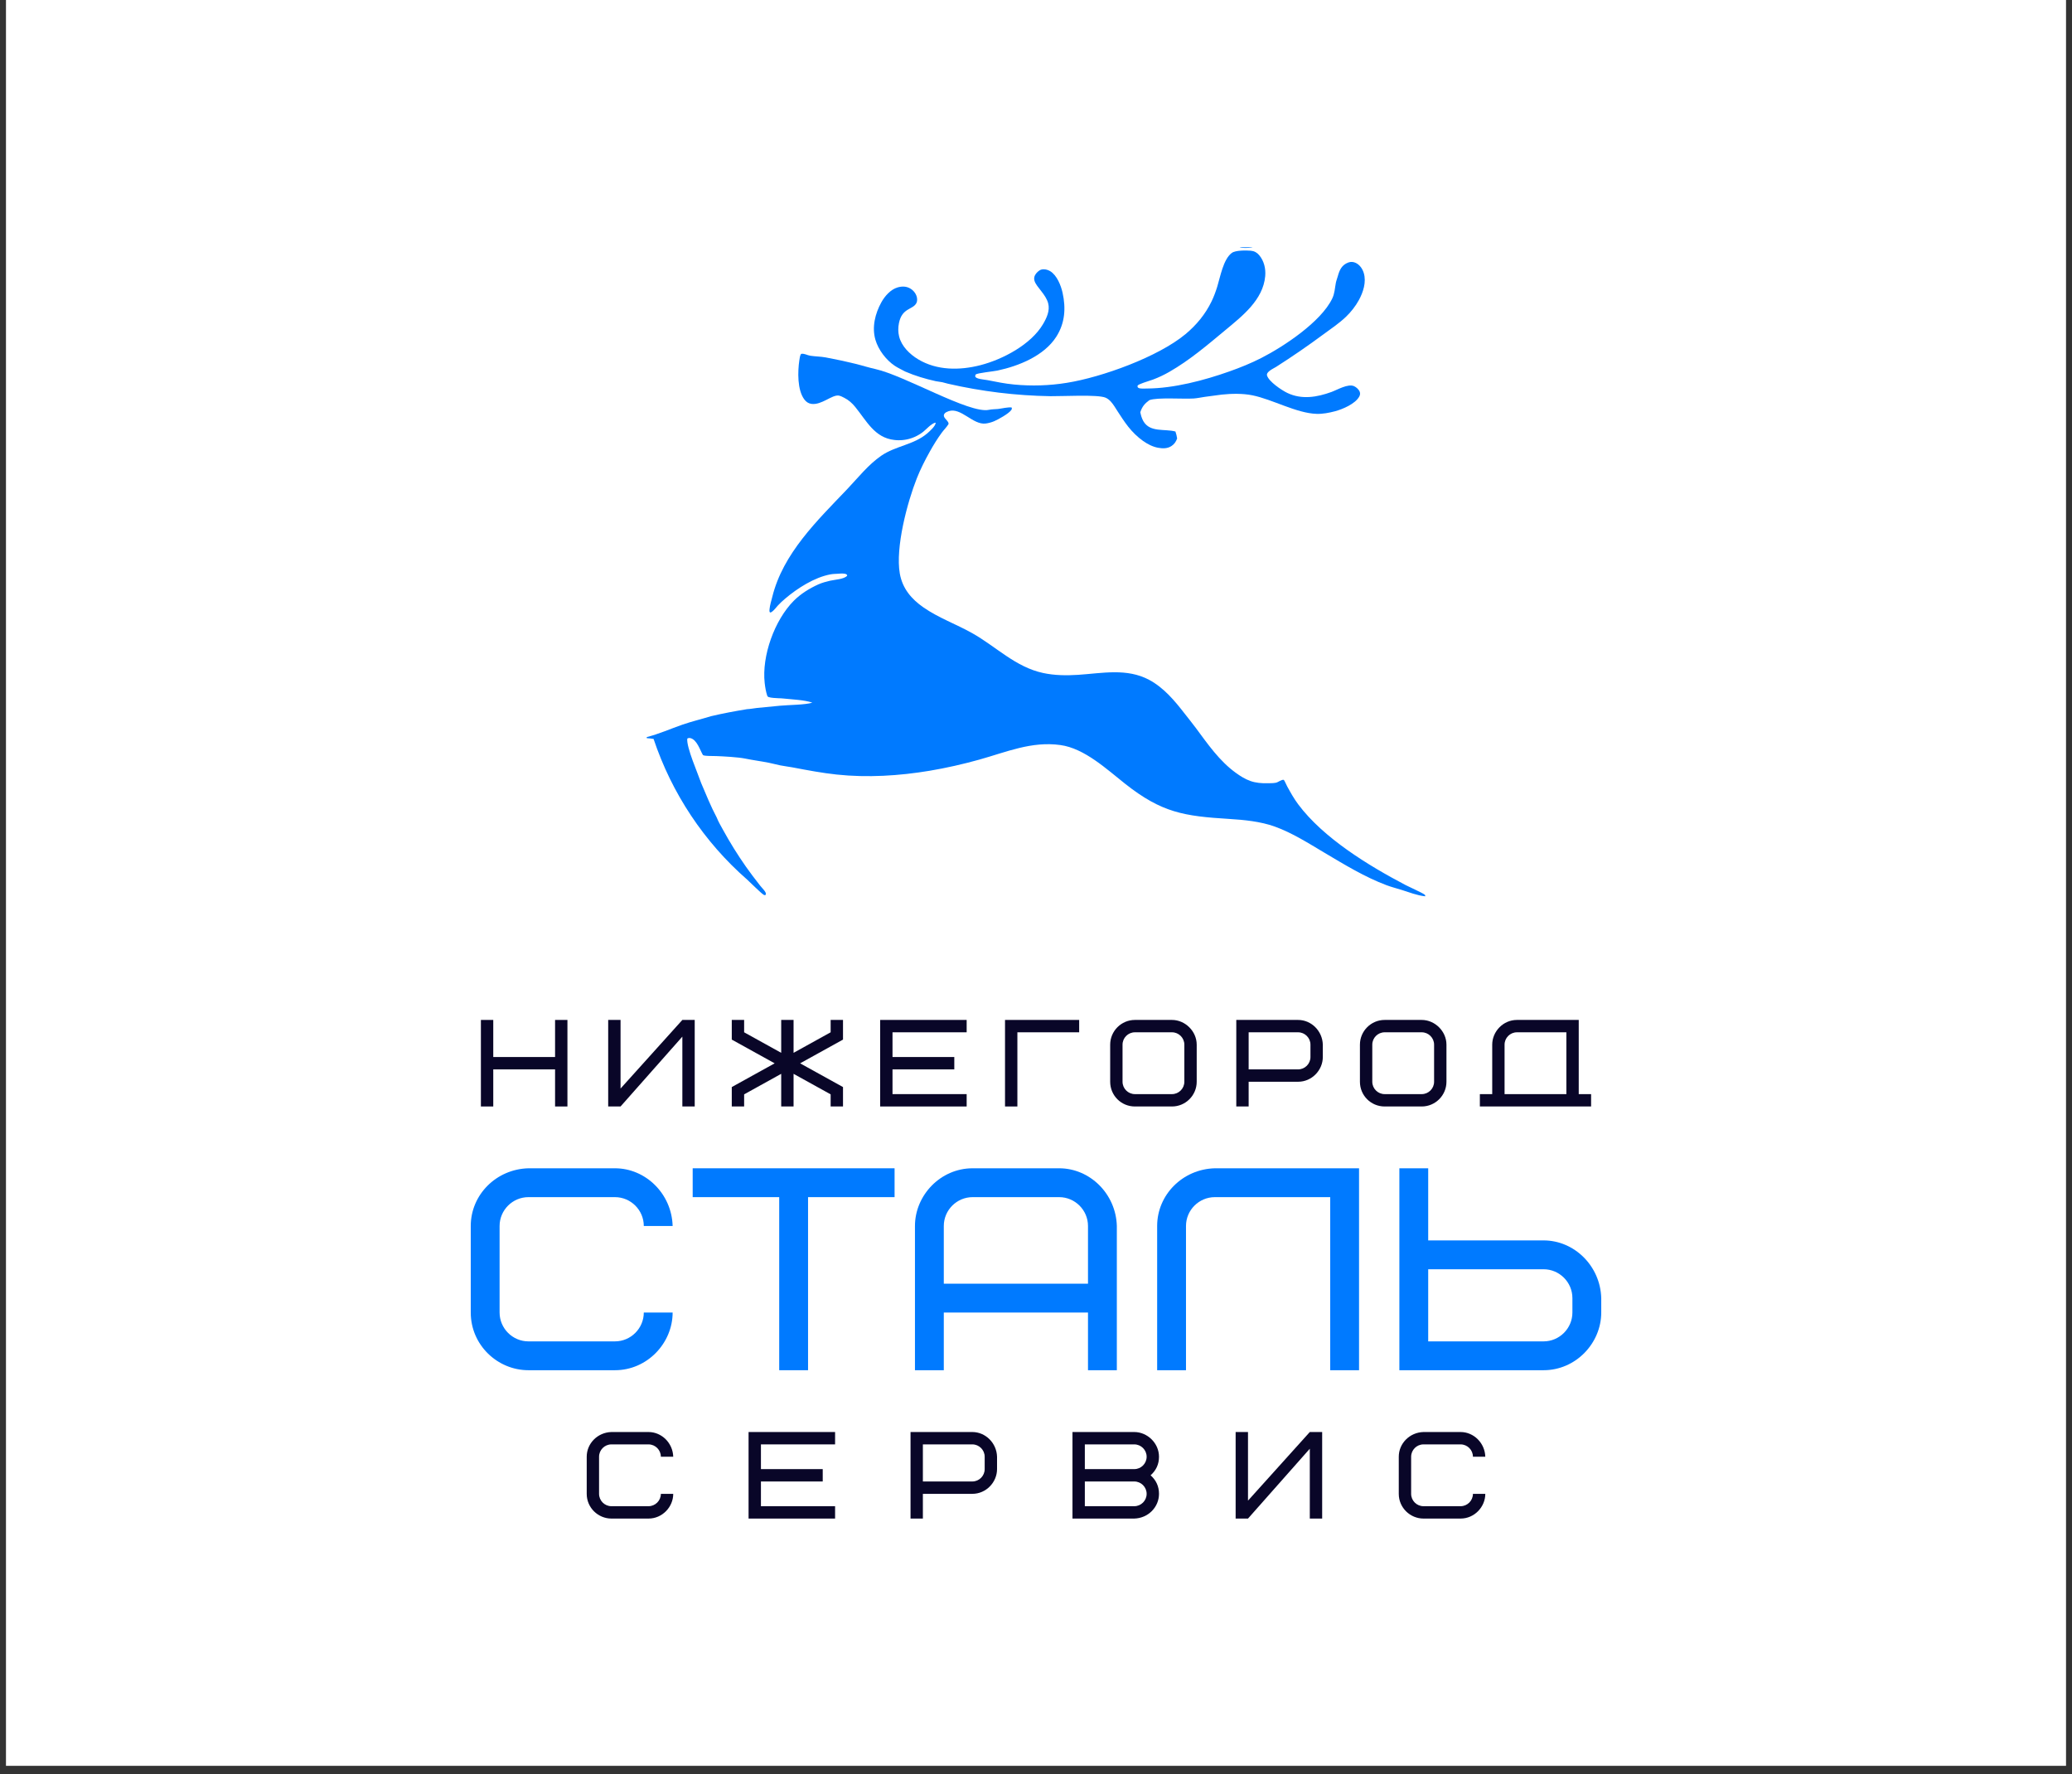 <svg width="146" height="125" viewBox="0 0 146 125" fill="none" xmlns="http://www.w3.org/2000/svg">
<rect x="0" y="0" width="146" height="125" fill="#333333" stroke="none"/>
<rect width="145.158" height="124.4" transform="translate(0.421)" fill="white"/>
<path d="M87.351 17.419H88.262C88.236 17.427 88.218 17.434 88.191 17.44C88.043 17.47 87.468 17.492 87.351 17.419Z" fill="#007AFF"/>
<path d="M63.784 26.175C63.537 26.038 63.279 25.925 63.043 25.767C62.433 25.358 61.891 24.643 61.685 23.937C61.426 23.046 61.665 22.089 62.104 21.296C62.342 20.865 62.756 20.392 63.243 20.25C63.538 20.163 63.839 20.159 64.115 20.311C64.342 20.435 64.53 20.656 64.598 20.909C64.635 21.048 64.64 21.228 64.569 21.358C64.306 21.838 63.558 21.677 63.341 22.772C63.28 23.079 63.279 23.395 63.354 23.701C63.525 24.396 64.1 24.953 64.693 25.311C66.014 26.108 67.626 26.101 69.079 25.727C70.65 25.324 72.646 24.275 73.492 22.839C73.751 22.401 73.994 21.886 73.858 21.368C73.688 20.724 73.048 20.248 72.898 19.796C72.852 19.656 72.864 19.509 72.934 19.379C73.017 19.226 73.205 19.038 73.374 18.993C73.578 18.938 73.814 18.992 73.993 19.099C74.474 19.389 74.76 20.112 74.875 20.635C75.114 21.725 75.04 22.767 74.43 23.723C73.569 25.071 71.784 25.786 70.283 26.106C70.002 26.165 68.889 26.275 68.752 26.38C68.719 26.451 68.708 26.46 68.722 26.54C68.777 26.607 68.834 26.637 68.916 26.662C69.127 26.728 69.359 26.738 69.577 26.779C70.257 26.91 70.753 27.02 71.458 27.089C71.767 27.119 72.077 27.139 72.388 27.148C72.699 27.158 73.01 27.158 73.32 27.148C73.631 27.138 73.941 27.118 74.251 27.088C74.56 27.059 74.868 27.019 75.175 26.969C77.643 26.575 81.603 25.144 83.534 23.54C84.302 22.901 84.931 22.141 85.368 21.239C85.529 20.907 85.659 20.555 85.769 20.203C85.985 19.506 86.195 18.265 86.795 17.82C87.056 17.625 87.796 17.635 88.126 17.662C88.376 17.683 88.565 17.784 88.727 17.976C89.072 18.387 89.197 18.925 89.151 19.453C89.003 21.132 87.531 22.268 86.337 23.261C85.069 24.315 83.832 25.372 82.397 26.196C82.027 26.409 81.642 26.591 81.242 26.741C80.951 26.847 80.646 26.926 80.362 27.047C80.279 27.082 80.207 27.105 80.153 27.178C80.156 27.244 80.147 27.277 80.208 27.319C80.333 27.404 80.671 27.37 80.826 27.37C82.704 27.361 84.853 26.796 86.621 26.169C87.389 25.897 88.14 25.594 88.867 25.224C90.439 24.424 93.082 22.681 93.875 21.029C94.051 20.662 94.054 20.306 94.13 19.916C94.161 19.761 94.224 19.614 94.265 19.462C94.388 19.014 94.546 18.665 95.008 18.492C95.188 18.426 95.372 18.442 95.542 18.527C95.822 18.666 96.007 18.94 96.096 19.235C96.288 19.873 96.056 20.584 95.749 21.144C95.514 21.573 95.198 21.974 94.846 22.313C94.366 22.774 93.79 23.161 93.254 23.553C92.168 24.357 91.055 25.122 89.916 25.848C89.733 25.963 89.206 26.19 89.279 26.451C89.399 26.878 90.3 27.484 90.702 27.678C91.721 28.169 92.8 27.985 93.821 27.613C94.238 27.461 94.983 27.013 95.413 27.206C95.575 27.279 95.755 27.442 95.815 27.613C95.853 27.721 95.833 27.834 95.78 27.932C95.502 28.452 94.605 28.83 94.068 28.973C93.652 29.083 93.204 29.17 92.773 29.156C91.345 29.11 89.674 28.138 88.247 27.849C87.562 27.711 86.775 27.726 86.081 27.8C85.682 27.854 85.282 27.901 84.883 27.96C84.627 27.997 84.368 28.055 84.11 28.073C83.374 28.122 81.547 27.979 80.987 28.191C80.657 28.433 80.476 28.648 80.35 29.042C80.393 29.261 80.454 29.479 80.567 29.674C81.042 30.485 82.064 30.193 82.825 30.399C82.883 30.563 82.919 30.72 82.945 30.892C82.86 31.119 82.752 31.285 82.547 31.421C82.26 31.612 81.92 31.604 81.595 31.543C81.212 31.471 80.853 31.282 80.537 31.059C80.147 30.783 79.791 30.43 79.495 30.055C79.227 29.714 78.991 29.351 78.756 28.987C78.607 28.756 78.462 28.502 78.278 28.297C78.17 28.178 78.046 28.077 77.897 28.014C77.338 27.778 74.824 27.923 74.015 27.911C73.408 27.901 72.802 27.875 72.196 27.833C71.59 27.792 70.986 27.734 70.383 27.661C69.78 27.587 69.18 27.498 68.582 27.393C67.983 27.288 67.388 27.168 66.796 27.032C66.662 27.001 66.53 26.962 66.397 26.927C66.244 26.9 66.091 26.875 65.937 26.854C65.2 26.691 64.478 26.475 63.784 26.175Z" fill="#007AFF"/>
<path d="M53.883 48.121C53.918 48.431 53.969 48.733 54.067 49.029L54.133 49.1C54.371 49.178 54.629 49.172 54.877 49.191C54.986 49.195 55.098 49.194 55.206 49.21C55.805 49.276 56.688 49.307 57.24 49.501C56.758 49.658 55.54 49.661 54.963 49.717L53.336 49.875C53.106 49.899 52.867 49.952 52.637 49.96C51.783 50.1 50.943 50.256 50.1 50.455C49.429 50.663 48.747 50.822 48.082 51.052C47.253 51.339 46.423 51.714 45.573 51.925V52.003C45.734 52.015 45.895 52.025 46.053 52.056C46.133 52.295 46.216 52.531 46.304 52.767C46.391 53.002 46.482 53.236 46.578 53.468C46.672 53.7 46.771 53.931 46.874 54.16C46.977 54.389 47.083 54.616 47.193 54.842C47.304 55.067 47.417 55.291 47.535 55.513C47.653 55.734 47.774 55.954 47.899 56.172C48.023 56.389 48.152 56.605 48.284 56.818C48.416 57.031 48.551 57.242 48.69 57.451C48.829 57.66 48.971 57.867 49.117 58.071C49.263 58.275 49.411 58.476 49.564 58.675C49.716 58.875 49.872 59.071 50.031 59.265C50.19 59.459 50.352 59.65 50.517 59.839C50.682 60.027 50.85 60.213 51.021 60.396C51.193 60.579 51.367 60.759 51.544 60.936C51.721 61.113 51.901 61.287 52.084 61.458C52.267 61.63 52.453 61.797 52.641 61.962C52.869 62.164 53.615 62.921 53.813 63.037C53.85 63.059 53.882 63.062 53.923 63.063C53.955 63.021 53.972 63.01 53.965 62.953C53.958 62.891 53.921 62.827 53.885 62.777C53.79 62.642 53.669 62.528 53.568 62.398L53.51 62.324C53.189 61.91 52.865 61.493 52.566 61.064C51.977 60.225 51.436 59.355 50.943 58.456C50.793 58.182 50.618 57.888 50.505 57.598C50.094 56.824 49.75 55.976 49.408 55.169C49.186 54.514 48.356 52.636 48.428 52.037C48.435 52.032 48.442 52.026 48.449 52.021C48.508 51.987 48.587 51.982 48.653 52C49.112 52.12 49.317 52.824 49.528 53.188C49.592 53.231 49.675 53.236 49.75 53.243C49.991 53.265 50.24 53.255 50.482 53.265C51.009 53.285 52.008 53.34 52.506 53.441C53.061 53.554 53.623 53.626 54.178 53.736C54.445 53.789 54.706 53.864 54.973 53.918C55.255 53.975 55.543 54.005 55.826 54.058L55.895 54.071C56.906 54.263 57.932 54.457 58.955 54.566C61.114 54.797 63.365 54.656 65.504 54.299C66.673 54.104 67.853 53.835 68.995 53.517C70.913 52.983 72.683 52.204 74.723 52.488C76.423 52.724 77.982 54.191 79.288 55.222C81.864 57.254 83.426 57.497 86.614 57.693C87.662 57.757 88.822 57.871 89.817 58.228C91.056 58.673 92.205 59.409 93.334 60.079C94.73 60.908 96.167 61.785 97.69 62.358C98.037 62.489 98.397 62.578 98.75 62.689C99.3 62.862 99.847 63.082 100.426 63.144L100.426 63.134C100.428 63.079 100.429 63.063 100.378 63.022C100.23 62.901 99.317 62.495 99.048 62.354C96.434 60.983 93.248 59.041 91.468 56.654C91.18 56.269 90.93 55.821 90.699 55.399C90.618 55.25 90.56 55.083 90.466 54.942C90.304 54.899 90.076 55.109 89.901 55.143C89.708 55.181 89.494 55.174 89.297 55.178C88.901 55.187 88.49 55.154 88.113 55.022C87.742 54.892 87.395 54.674 87.078 54.444C85.918 53.604 85.107 52.422 84.263 51.285C84.014 50.947 83.745 50.622 83.488 50.29C82.776 49.37 82.014 48.454 80.975 47.896C79.406 47.054 77.654 47.43 75.973 47.541C75.147 47.595 74.306 47.586 73.494 47.41C71.544 46.988 70.18 45.545 68.496 44.6C67.368 43.966 66.139 43.535 65.071 42.792C64.216 42.197 63.589 41.457 63.404 40.407C63.082 38.582 63.928 35.397 64.6 33.702C64.856 33.057 65.171 32.433 65.509 31.828C65.77 31.36 66.043 30.913 66.361 30.481C66.506 30.283 66.694 30.104 66.823 29.897C66.921 29.741 66.555 29.51 66.513 29.326C66.497 29.259 66.512 29.2 66.551 29.144C66.609 29.058 66.742 29.002 66.835 28.97C67.707 28.668 68.553 29.954 69.459 29.836C69.561 29.822 69.662 29.802 69.761 29.774C69.86 29.747 69.957 29.714 70.052 29.674C70.338 29.555 71.089 29.134 71.256 28.888C71.301 28.823 71.305 28.791 71.295 28.715C71.116 28.65 70.531 28.794 70.313 28.813C70.093 28.833 69.889 28.828 69.676 28.873C68.314 29.161 63.754 26.461 61.682 25.999C61.215 25.895 60.755 25.75 60.291 25.633C59.592 25.462 58.889 25.311 58.182 25.18C57.822 25.114 57.456 25.117 57.096 25.061C56.876 25.027 56.694 24.895 56.462 24.927C56.37 24.994 56.342 25.267 56.325 25.379C56.206 26.172 56.175 27.479 56.678 28.143C56.807 28.315 56.969 28.427 57.184 28.454C57.894 28.544 58.609 27.812 59.087 27.866C59.224 27.882 59.372 27.967 59.495 28.028C59.797 28.18 60.048 28.406 60.261 28.668C61.06 29.646 61.623 30.842 63.02 30.995C63.065 31 63.11 31.005 63.156 31.008C63.201 31.011 63.246 31.013 63.292 31.013C63.337 31.014 63.383 31.014 63.428 31.012C63.473 31.011 63.519 31.009 63.564 31.005C63.609 31.001 63.654 30.996 63.699 30.99C63.745 30.984 63.789 30.977 63.834 30.969C63.879 30.961 63.923 30.952 63.968 30.942C64.012 30.931 64.056 30.92 64.099 30.907C64.143 30.895 64.186 30.881 64.23 30.866C64.272 30.852 64.315 30.836 64.357 30.819C64.4 30.802 64.442 30.785 64.483 30.766C64.524 30.747 64.565 30.727 64.606 30.706C64.646 30.685 64.686 30.663 64.725 30.64C64.764 30.617 64.803 30.594 64.841 30.569C64.879 30.544 64.917 30.518 64.954 30.492C64.991 30.465 65.027 30.438 65.063 30.409C65.318 30.201 65.575 29.888 65.89 29.776L65.932 29.792C65.914 30.025 65.505 30.386 65.339 30.529C64.395 31.338 63.11 31.409 62.102 32.102C61.175 32.739 60.462 33.656 59.692 34.465C57.591 36.669 55.17 38.985 54.416 42.057C54.347 42.336 54.249 42.638 54.223 42.923C54.215 43.009 54.205 43.08 54.257 43.15C54.327 43.142 54.348 43.134 54.404 43.091C54.558 42.974 54.683 42.799 54.813 42.657C54.971 42.484 55.147 42.325 55.325 42.174C56.184 41.442 57.387 40.675 58.508 40.465C58.687 40.431 58.88 40.429 59.062 40.418C59.221 40.409 59.532 40.37 59.661 40.475C59.696 40.503 59.688 40.515 59.694 40.556C59.496 40.807 58.794 40.839 58.495 40.91C58.221 40.974 57.917 41.055 57.66 41.171C57.031 41.457 56.42 41.833 55.93 42.326C54.577 43.686 53.667 46.213 53.883 48.121Z" fill="#007AFF"/>
<path d="M34.757 71.853V74.466H39.112V71.853H39.983V77.95H39.112V75.337H34.757V77.95H33.886V71.853H34.757Z" fill="#090628"/>
<path d="M42.855 77.95V71.853H43.726V76.687L48.081 71.853H48.952V77.95H48.081V73.029L43.726 77.95H42.855Z" fill="#090628"/>
<path d="M55.046 74.17V71.853H55.917V74.17L58.53 72.724V71.853H59.401V73.238L56.379 74.91L59.401 76.582V77.95H58.53V77.096L55.917 75.65V77.95H55.046V75.65L52.434 77.096V77.95H51.563V76.582L54.585 74.91L51.563 73.238V71.853H52.434V72.724L55.046 74.17Z" fill="#090628"/>
<path d="M62.889 72.724V74.466H67.243V75.337H62.889V77.079H68.114V77.95H62.018V71.853H68.114V72.724H62.889Z" fill="#090628"/>
<path d="M76.042 72.724H71.688V77.95H70.817V71.853H76.042V72.724Z" fill="#090628"/>
<path d="M83.453 76.208V73.595C83.453 73.116 83.061 72.724 82.582 72.724H79.969C79.49 72.724 79.098 73.116 79.098 73.595V76.208C79.098 76.687 79.49 77.079 79.969 77.079H82.582C83.061 77.079 83.453 76.687 83.453 76.208ZM84.324 73.595V76.208C84.324 77.166 83.54 77.95 82.582 77.95H79.969C79.002 77.95 78.227 77.174 78.227 76.208V73.595C78.227 72.637 79.011 71.853 79.969 71.853H82.582C83.505 71.853 84.324 72.645 84.324 73.595Z" fill="#090628"/>
<path d="M92.339 74.466V73.595C92.339 73.116 91.947 72.724 91.468 72.724H87.984V75.337H91.468C91.947 75.337 92.339 74.945 92.339 74.466ZM93.21 73.595V74.466C93.21 75.389 92.443 76.208 91.468 76.208H87.984V77.95H87.113V71.853H91.468C92.4 71.853 93.184 72.628 93.21 73.595Z" fill="#090628"/>
<path d="M101.051 76.208V73.595C101.051 73.116 100.659 72.724 100.18 72.724H97.567C97.088 72.724 96.696 73.116 96.696 73.595V76.208C96.696 76.687 97.088 77.079 97.567 77.079H100.18C100.659 77.079 101.051 76.687 101.051 76.208ZM101.922 73.595V76.208C101.922 77.166 101.138 77.95 100.18 77.95H97.567C96.6 77.95 95.825 77.174 95.825 76.208V73.595C95.825 72.637 96.609 71.853 97.567 71.853H100.18C101.103 71.853 101.922 72.645 101.922 73.595Z" fill="#090628"/>
<path d="M106.017 73.595V77.079H110.372V72.724H106.888C106.409 72.724 106.017 73.116 106.017 73.595ZM104.276 77.95V77.079H105.147V73.595C105.147 72.672 105.913 71.853 106.888 71.853H111.243V77.079H112.114V77.95H104.276Z" fill="#090628"/>
<path d="M37.235 82.304H43.332C45.506 82.304 47.335 84.113 47.396 86.369H45.364C45.364 85.251 44.45 84.337 43.332 84.337H37.235C36.117 84.337 35.203 85.251 35.203 86.369V92.465C35.203 93.583 36.117 94.498 37.235 94.498H43.332C44.45 94.498 45.364 93.583 45.364 92.465H47.396C47.396 94.62 45.608 96.53 43.332 96.53H37.235C35.061 96.53 33.171 94.762 33.171 92.465V86.369C33.171 84.174 34.959 82.365 37.235 82.304Z" fill="#007AFF"/>
<path d="M63.035 84.337H56.938V96.53H54.906V84.337H48.809V82.304H63.035V84.337Z" fill="#007AFF"/>
<path d="M74.632 84.337H68.535C67.417 84.337 66.503 85.251 66.503 86.369V90.433H76.664V86.369C76.664 85.251 75.749 84.337 74.632 84.337ZM78.696 86.369V96.53H76.664V92.465H66.503V96.53H64.471V86.369C64.471 84.215 66.259 82.304 68.535 82.304H74.632C76.806 82.304 78.635 84.113 78.696 86.369Z" fill="#007AFF"/>
<path d="M85.602 82.304H95.763V96.53H93.731V84.337H85.602C84.484 84.337 83.569 85.251 83.569 86.369V96.53H81.537V86.369C81.537 84.174 83.326 82.365 85.602 82.304Z" fill="#007AFF"/>
<path d="M110.797 92.465V91.449C110.797 90.332 109.883 89.417 108.765 89.417H100.636V94.498H108.765C109.883 94.498 110.797 93.583 110.797 92.465ZM112.829 91.449V92.465C112.829 94.62 111.041 96.53 108.765 96.53H98.604V82.304H100.636V87.385H108.765C110.939 87.385 112.768 89.194 112.829 91.449Z" fill="#007AFF"/>
<path d="M43.083 100.884H45.696C46.628 100.884 47.412 101.66 47.438 102.626H46.567C46.567 102.147 46.175 101.755 45.696 101.755H43.083C42.604 101.755 42.212 102.147 42.212 102.626V105.239C42.212 105.718 42.604 106.11 43.083 106.11H45.696C46.175 106.11 46.567 105.718 46.567 105.239H47.438C47.438 106.162 46.672 106.981 45.696 106.981H43.083C42.151 106.981 41.342 106.223 41.342 105.239V102.626C41.342 101.686 42.108 100.911 43.083 100.884Z" fill="#090628"/>
<path d="M53.618 101.755V103.497H57.972V104.368H53.618V106.11H58.843V106.981H52.747V100.884H58.843V101.755H53.618Z" fill="#090628"/>
<path d="M69.384 103.497V102.626C69.384 102.147 68.992 101.755 68.513 101.755H65.029V104.368H68.513C68.992 104.368 69.384 103.976 69.384 103.497ZM70.255 102.626V103.497C70.255 104.421 69.489 105.239 68.513 105.239H65.029V106.981H64.159V100.884H68.513C69.445 100.884 70.229 101.66 70.255 102.626Z" fill="#090628"/>
<path d="M79.925 106.981H75.57V100.884H79.925C80.84 100.884 81.667 101.66 81.667 102.626C81.667 103.149 81.467 103.584 81.075 103.933C81.467 104.281 81.667 104.717 81.667 105.239C81.667 106.18 80.9 106.955 79.925 106.981ZM79.925 104.368H76.441V106.11H79.925C80.404 106.11 80.796 105.718 80.796 105.239C80.796 104.76 80.404 104.368 79.925 104.368ZM76.441 101.755V103.497H79.925C80.404 103.497 80.796 103.105 80.796 102.626C80.796 102.147 80.404 101.755 79.925 101.755H76.441Z" fill="#090628"/>
<path d="M87.067 106.981V100.884H87.938V105.718L92.293 100.884H93.164V106.981H92.293V102.06L87.938 106.981H87.067Z" fill="#090628"/>
<path d="M100.304 100.884H102.917C103.849 100.884 104.632 101.66 104.659 102.626H103.788C103.788 102.147 103.396 101.755 102.917 101.755H100.304C99.825 101.755 99.433 102.147 99.433 102.626V105.239C99.433 105.718 99.825 106.11 100.304 106.11H102.917C103.396 106.11 103.788 105.718 103.788 105.239H104.659C104.659 106.162 103.892 106.981 102.917 106.981H100.304C99.372 106.981 98.562 106.223 98.562 105.239V102.626C98.562 101.686 99.328 100.911 100.304 100.884Z" fill="#090628"/>
</svg>
